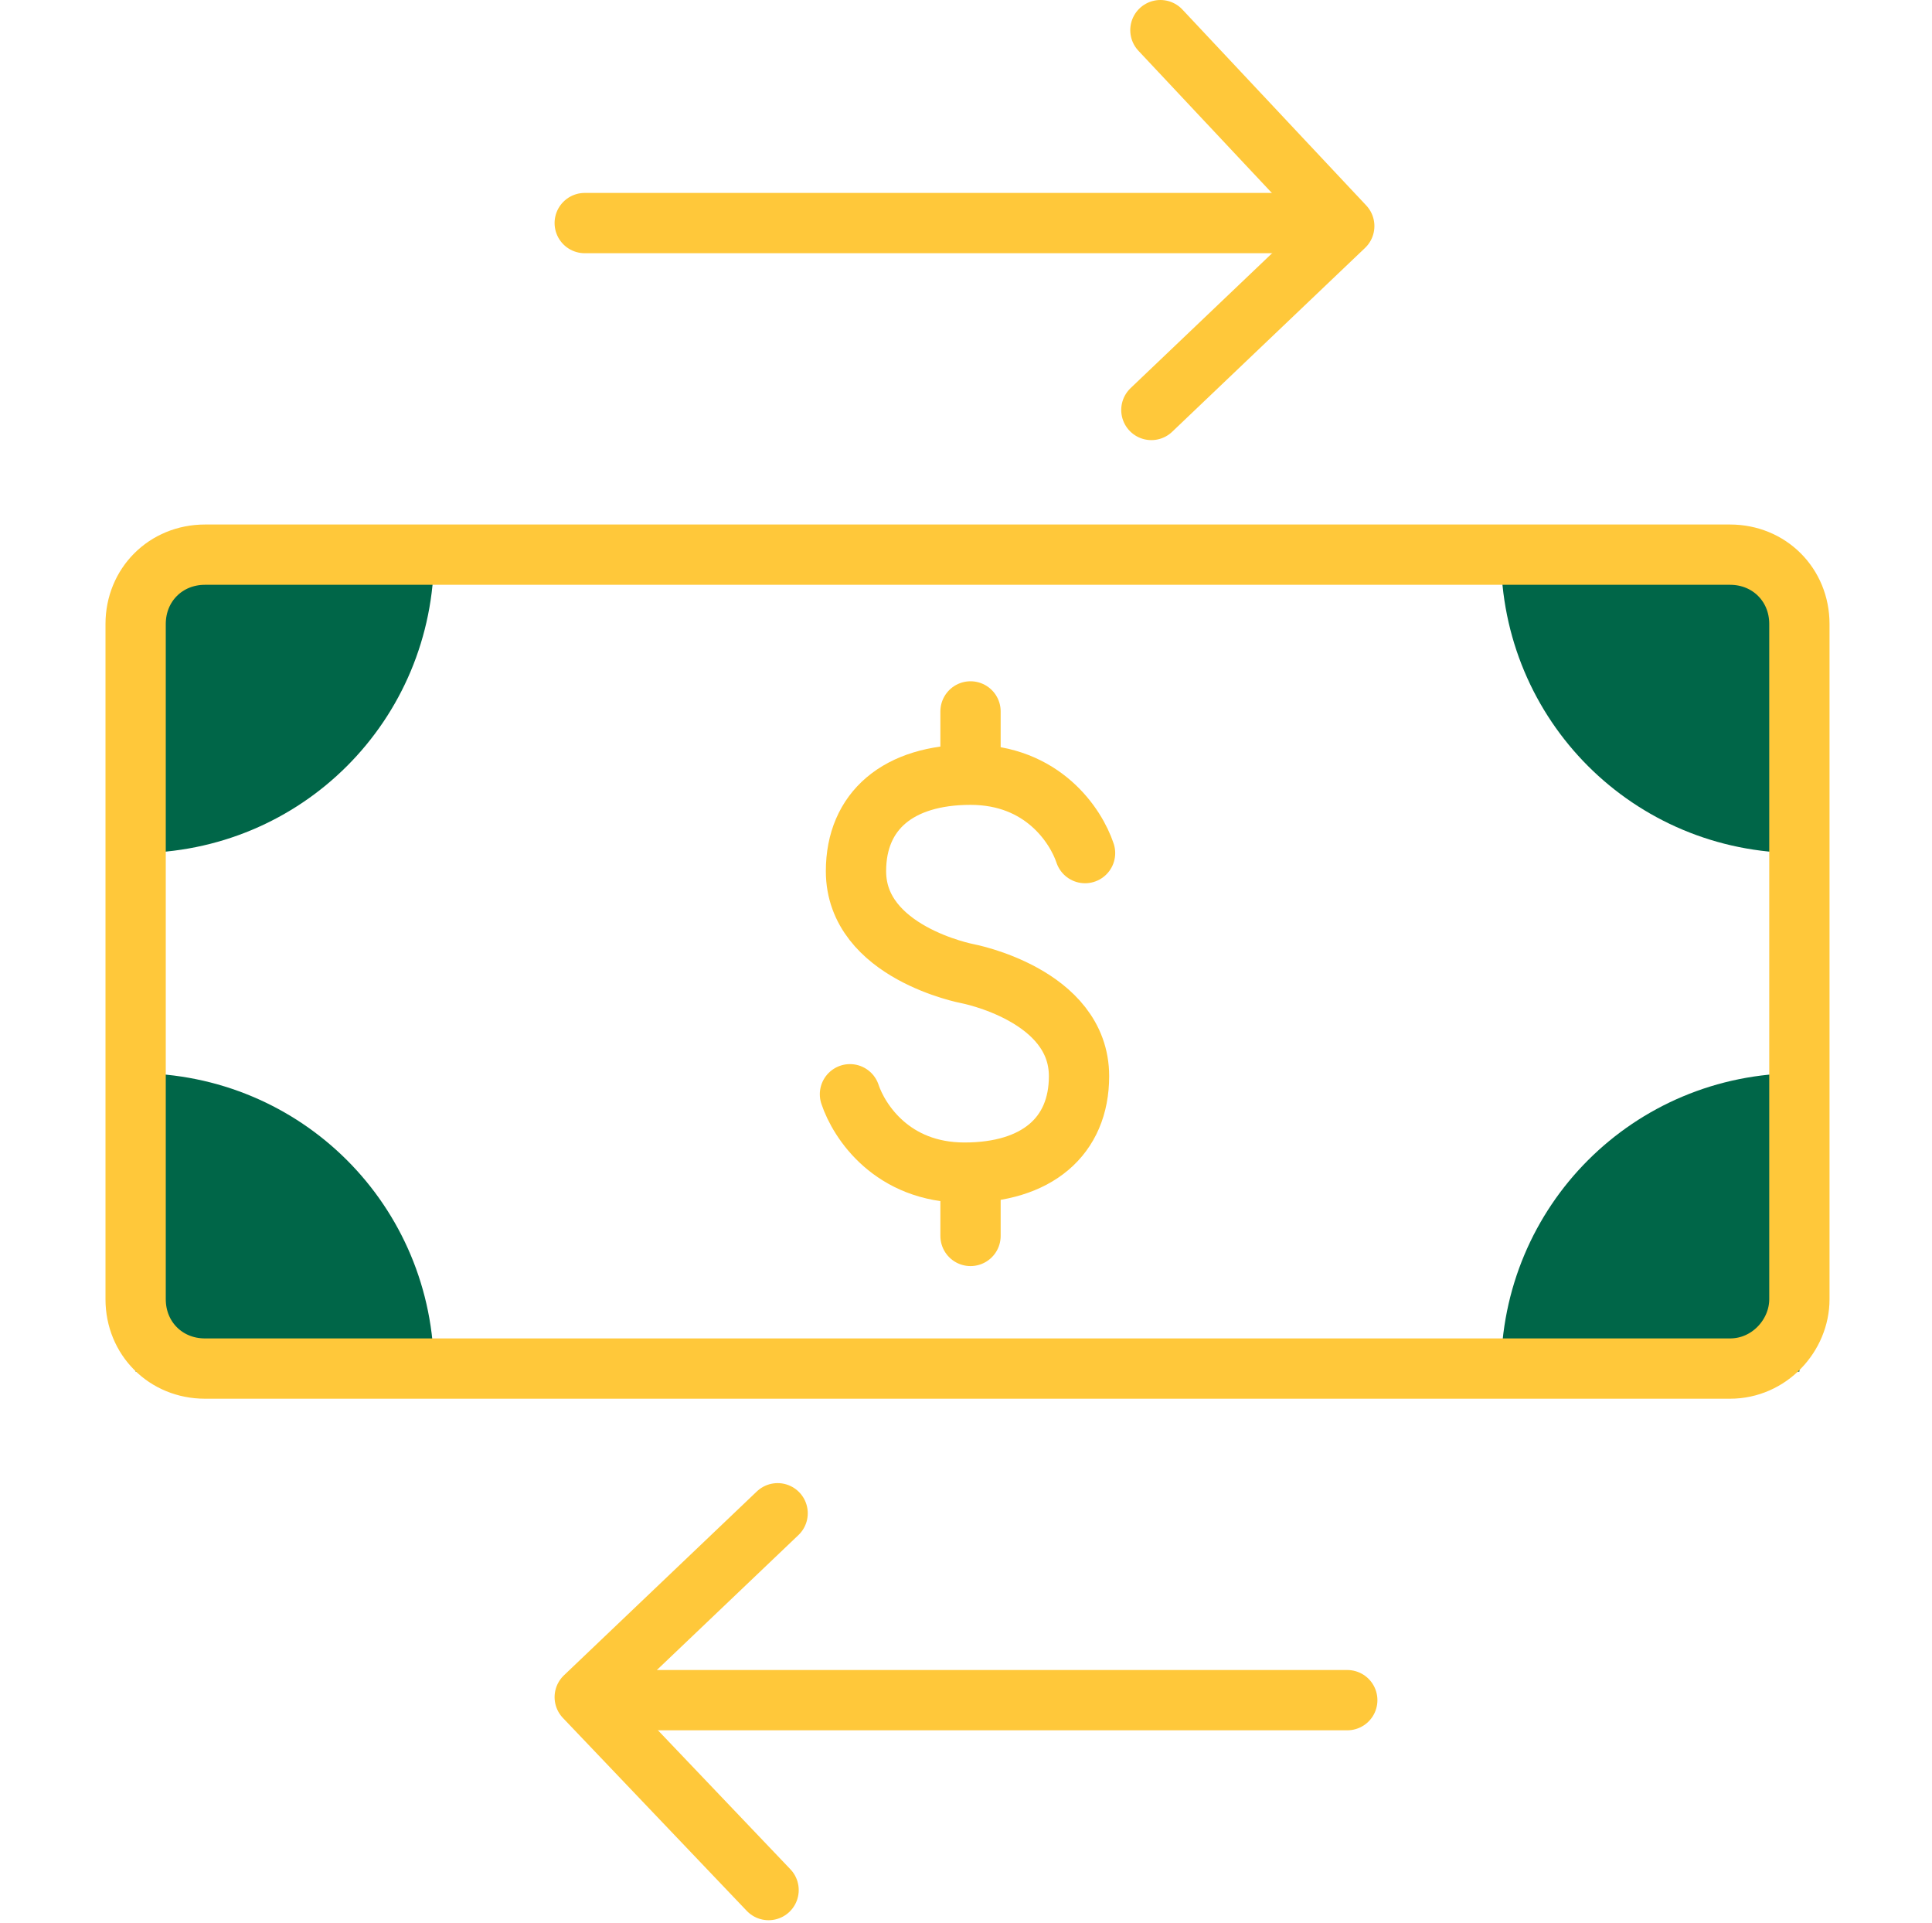 <?xml version="1.0" encoding="utf-8"?>
<!-- Generator: Adobe Illustrator 22.1.0, SVG Export Plug-In . SVG Version: 6.00 Build 0)  -->
<svg version="1.1" id="Layer_1" xmlns="http://www.w3.org/2000/svg" xmlns:xlink="http://www.w3.org/1999/xlink" x="0px" y="0px"
	 viewBox="0 0 64.1 63.8" style="enable-background:new 0 0 64.1 63.8;" xml:space="preserve">
<style type="text/css">
	.st0{fill:#006648;}
	.st1{fill:none;stroke:#FFC83A;stroke-width:2;stroke-linecap:round;stroke-linejoin:round;}
	.st2{fill:none;stroke:#FFC83A;stroke-width:2;stroke-linecap:round;}
</style>
<g>
	<path class="st0" d="M4.5,28.3c5.5,0,9.9-4.4,9.9-9.9H4.5V28.3z M14.4,45.5c0-5.5-4.4-9.9-9.9-9.9v9.9H14.4L14.4,45.5z M59.7,28.3
		c-5.5,0-9.9-4.4-9.9-9.9h9.9C59.7,18.4,59.7,28.3,59.7,28.3z M49.8,45.5c0-5.5,4.4-9.9,9.9-9.9v9.9H49.8L49.8,45.5z"/>
	<path class="st1" d="M32.1,32.3c0,0-3.7-0.7-3.7-3.4c0-2,1.4-3.2,3.8-3.2s3.5,1.7,3.8,2.6 M32.1,32.3c0,0,3.7,0.7,3.7,3.4
		c0,2-1.4,3.2-3.8,3.2s-3.5-1.7-3.8-2.6 M32.2,23.6v2 M32.2,39v2"/>
	<path class="st2" d="M57.4,45.4H6.8c-1.3,0-2.3-1-2.3-2.3V20.7c0-1.3,1-2.3,2.3-2.3h50.6c1.3,0,2.3,1,2.3,2.3v22.4
		C59.7,44.3,58.7,45.4,57.4,45.4L57.4,45.4z M19.4,7.4h24.8"/>
	<path class="st1" d="M38.2,13.6l6.4-6.1L38.5,1"/>
	<path class="st2" d="M44.7,56.4H19.8"/>
	<path class="st1" d="M25.8,50.2l-6.4,6.1l6.1,6.4"/>
</g>
</svg>
